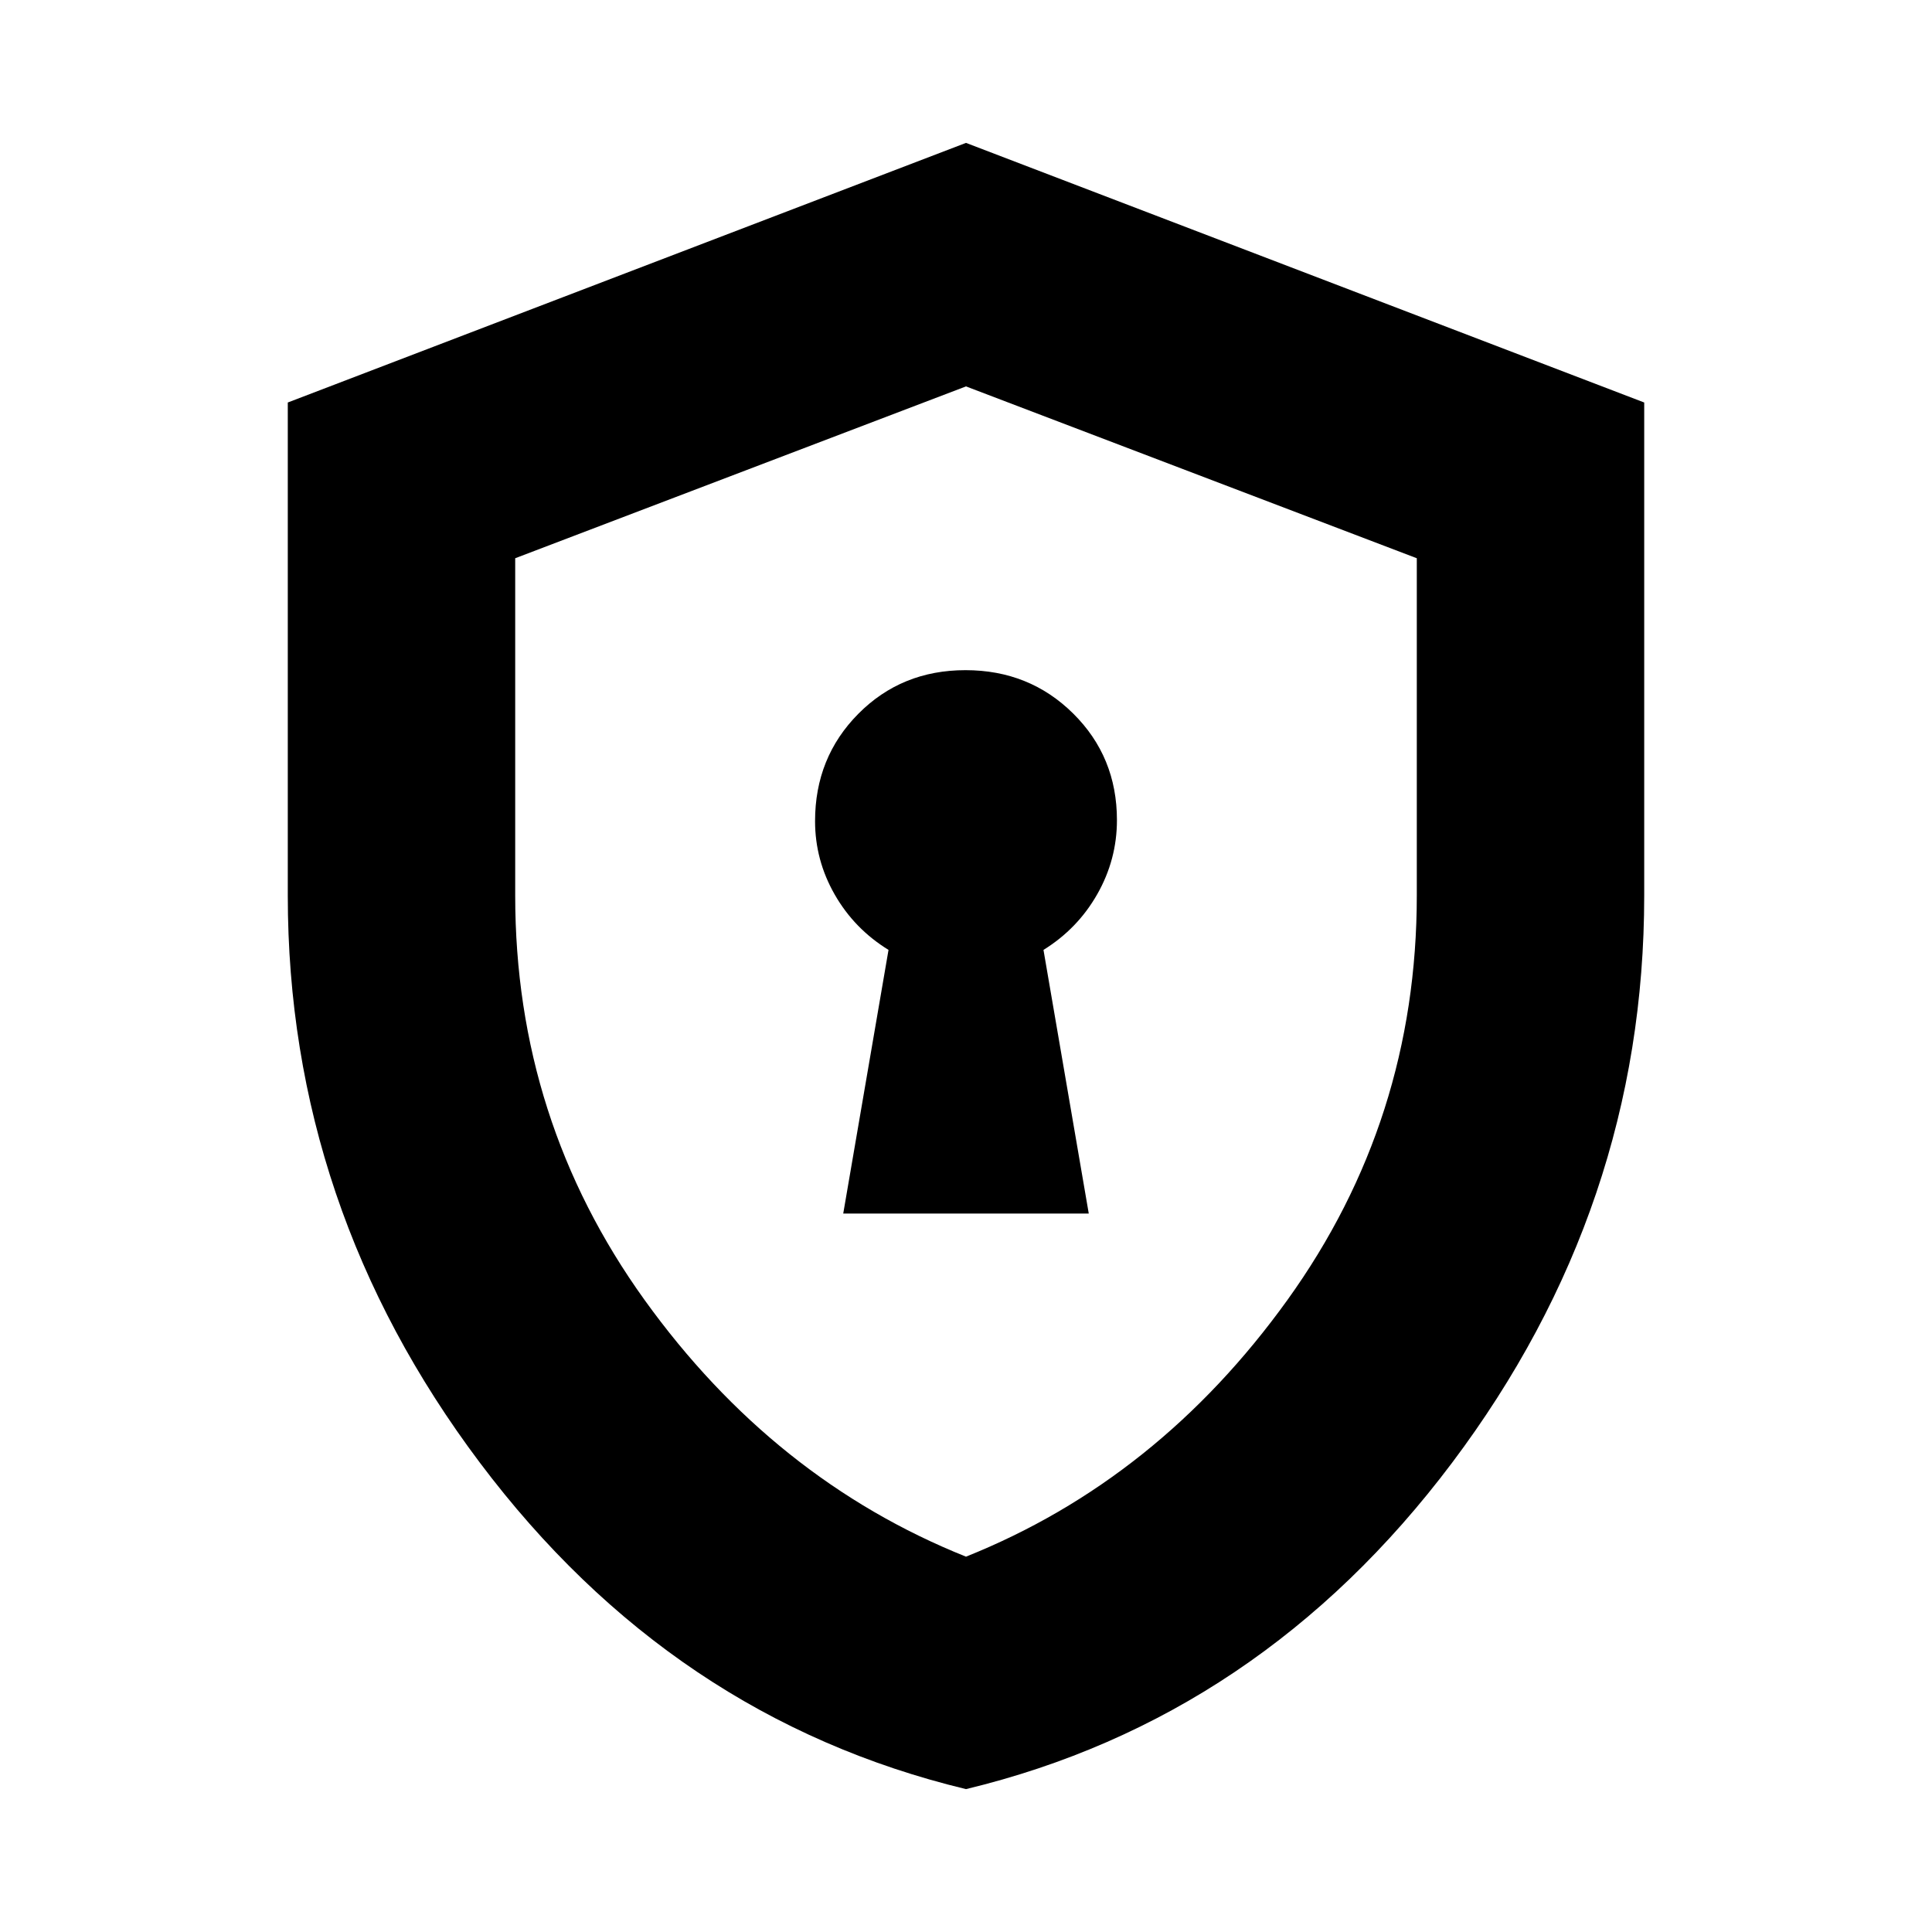 <svg xmlns="http://www.w3.org/2000/svg" height="20" viewBox="0 -960 960 960" width="20"><path d="M419-357h122l-22.5-131q16.977-10.52 26.738-27.707Q555-532.895 555-552.49q0-31.448-21.757-52.979Q511.487-627 479.743-627 448-627 426.5-605.319 405-583.638 405-552q0 19.437 9.762 36.493Q424.523-498.451 441.5-488L419-357Zm61 286q-146.091-35.197-241.545-162.185Q143-360.172 143-515v-245l337-129 337 129v245q0 154.828-95.455 281.815Q626.091-106.197 480-71Zm0-115.5q95.5-38.25 159.75-127.603Q704-403.457 704-515v-167.613L480-768l-224 85.387V-515q0 111.543 64.25 200.897Q384.5-224.75 480-186.5Zm0-290Z"/></svg>